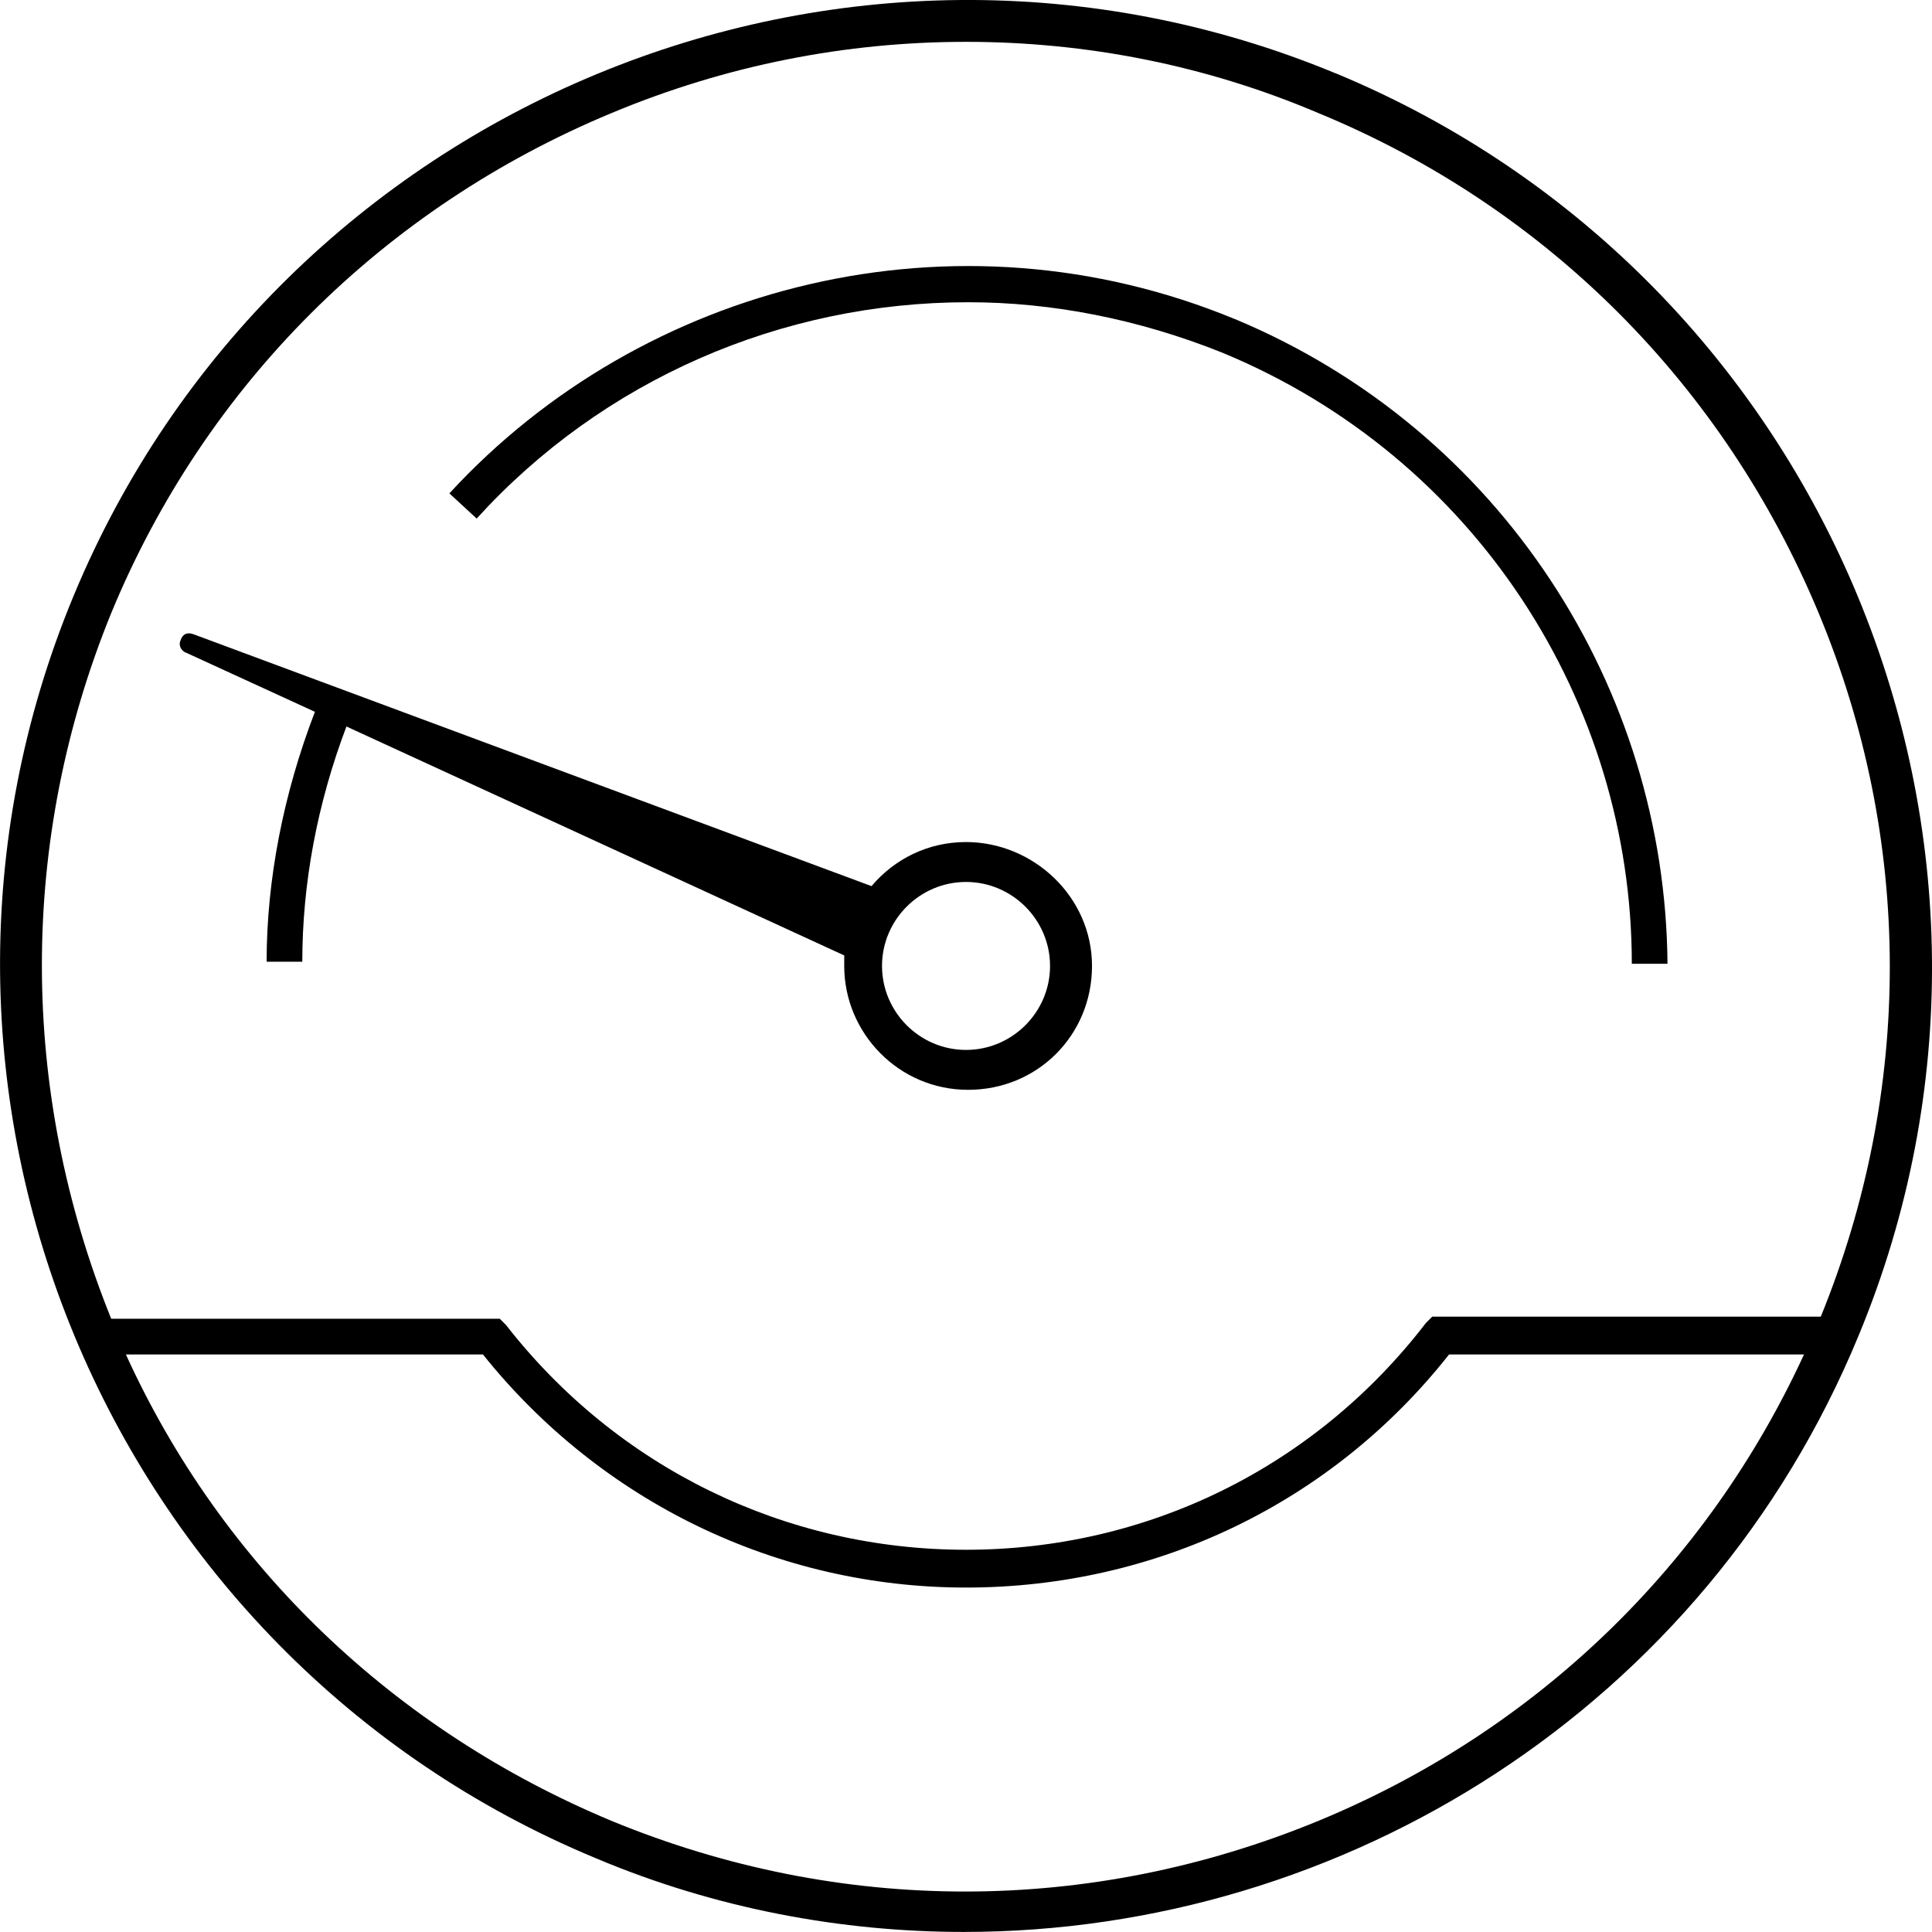 <!-- Generated by IcoMoon.io -->
<svg version="1.1" xmlns="http://www.w3.org/2000/svg" width="32" height="32" viewBox="0 0 32 32">
<path d="M16 13.947c-0.626 0-1.183 0.278-1.565 0.73l-11.236-4.174c-0.104-0.035-0.174 0-0.209 0.104-0.035 0.070 0 0.174 0.104 0.209l2.122 0.974c-0.522 1.357-0.8 2.783-0.8 4.139h0.591c0-1.287 0.244-2.609 0.731-3.896l8.245 3.792c0 0.070 0 0.104 0 0.174 0 1.113 0.904 2.052 2.052 2.052s2.052-0.904 2.052-2.052c0-1.148-0.974-2.052-2.087-2.052zM16 17.39c-0.765 0-1.391-0.626-1.391-1.391s0.626-1.391 1.391-1.391 1.392 0.626 1.392 1.391c0 0.765-0.626 1.391-1.392 1.391z"></path>
<path d="M22.123 1.215c-8.14-3.374-17.533 0.522-20.907 8.661s0.522 17.532 8.662 20.906c1.983 0.835 4.070 1.217 6.088 1.217 6.296 0 12.28-3.722 14.819-9.879 3.374-8.14-0.522-17.532-8.662-20.906zM21.844 30.156c-3.792 1.565-7.931 1.565-11.723 0-3.583-1.496-6.436-4.209-8.036-7.722h5.914c1.948 2.435 4.87 3.861 8.001 3.861s6.053-1.391 8.001-3.861h5.879c-1.6 3.478-4.418 6.226-8.036 7.722zM30.158 21.808h-6.436l-0.104 0.104c-1.844 2.4-4.627 3.757-7.618 3.757s-5.775-1.357-7.618-3.722l-0.104-0.104h-6.436c-1.531-3.792-1.531-7.931 0-11.688 1.565-3.792 4.522-6.714 8.279-8.279 1.913-0.8 3.896-1.183 5.879-1.183s3.966 0.383 5.844 1.183c3.792 1.565 6.714 4.522 8.279 8.279s1.565 7.896 0.035 11.653z"></path>
<path d="M20.453 5.285c-4.627-1.913-9.81-0.591-13.010 2.887l0.452 0.417c2.087-2.296 5.044-3.583 8.14-3.583 1.391 0 2.818 0.278 4.209 0.835 4.209 1.739 6.784 5.809 6.784 10.122h0.591c-0.035-4.557-2.748-8.835-7.166-10.679z"></path>
</svg>
